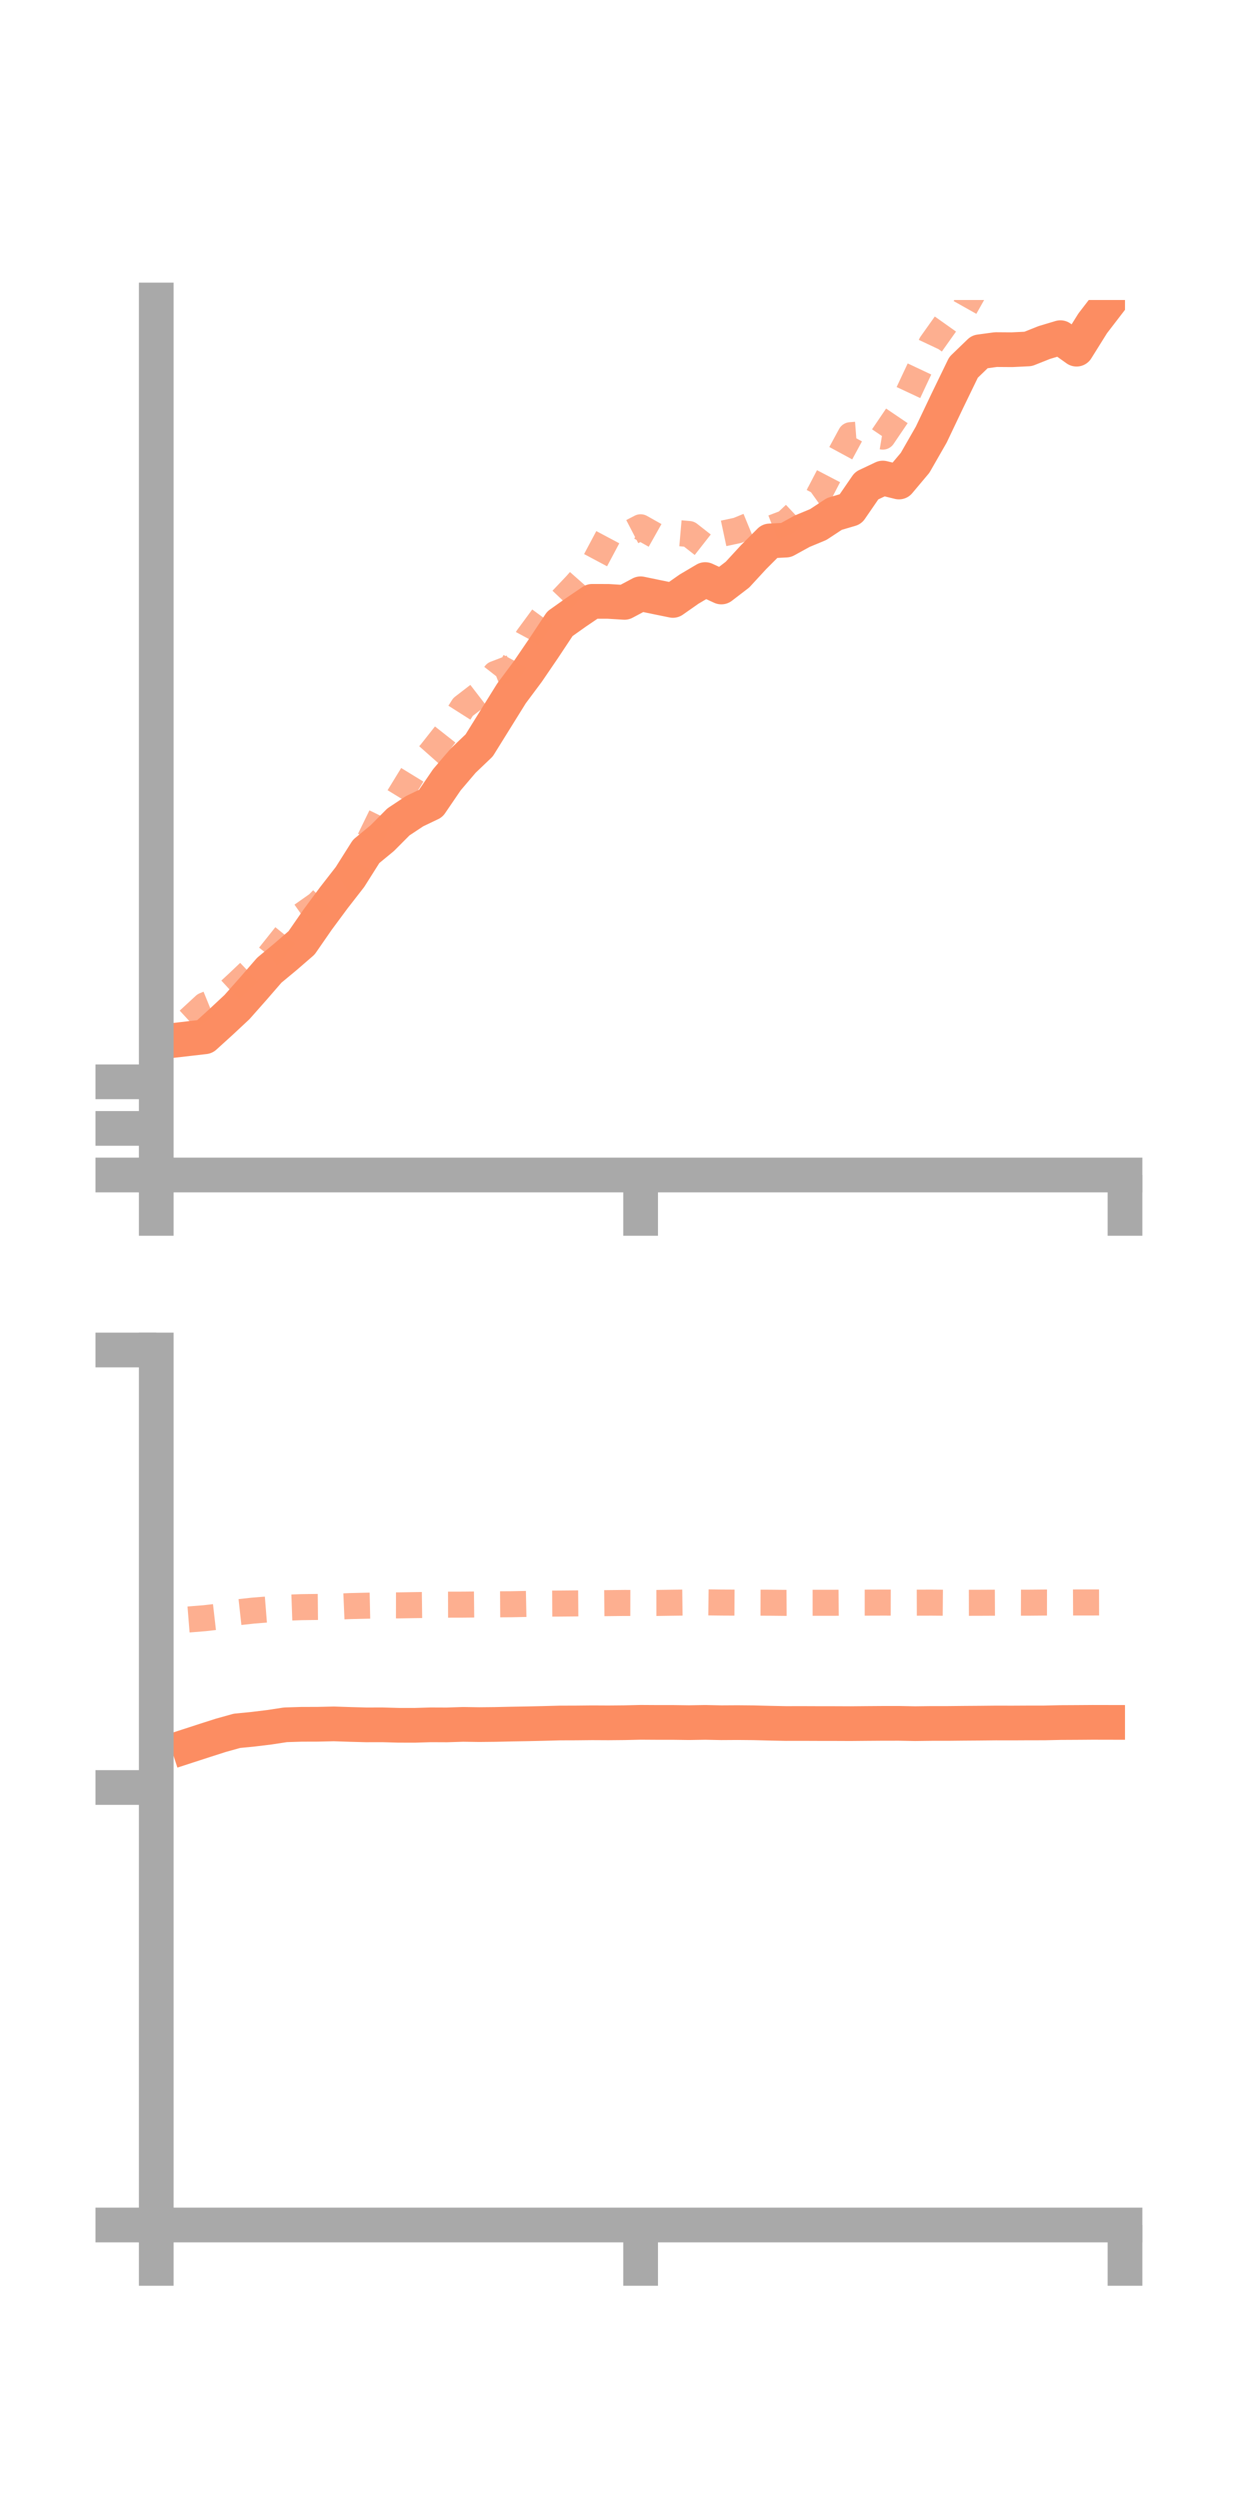 <?xml version="1.0" encoding="utf-8" standalone="no"?>
<!DOCTYPE svg PUBLIC "-//W3C//DTD SVG 1.1//EN"
  "http://www.w3.org/Graphics/SVG/1.1/DTD/svg11.dtd">
<!-- Created with matplotlib (https://matplotlib.org/) -->
<svg height="144pt" version="1.1" viewBox="0 0 72 144" width="72pt" xmlns="http://www.w3.org/2000/svg" xmlns:xlink="http://www.w3.org/1999/xlink">
 <defs>
  <style type="text/css">*{stroke-linecap:butt;stroke-linejoin:round;}</style>
 </defs>
 <g id="figure_1">
  <g id="patch_1">
   <path d="M 0 144 
L 72 144 
L 72 0 
L 0 0 
z
" style="fill:none;"/>
  </g>
  <g id="axes_1">
   <g id="patch_2">
    <path d="M 9 67.68 
L 64.8 67.68 
L 64.8 17.28 
L 9 17.28 
z
" style="fill:none;"/>
   </g>
   <g id="matplotlib.axis_1">
    <g id="xtick_1">
     <g id="line2d_1">
      <defs>
       <path d="M 0 0 
L 0 3.5 
" id="me794c388eb" style="stroke:#a9a9a9;stroke-width:2;"/>
      </defs>
      <g>
       <use style="fill:#a9a9a9;stroke:#a9a9a9;stroke-width:2;" x="9" xlink:href="#me794c388eb" y="67.68"/>
      </g>
     </g>
    </g>
    <g id="xtick_2">
     <g id="line2d_2">
      <g>
       <use style="fill:#a9a9a9;stroke:#a9a9a9;stroke-width:2;" x="36.9" xlink:href="#me794c388eb" y="67.68"/>
      </g>
     </g>
    </g>
    <g id="xtick_3">
     <g id="line2d_3">
      <g>
       <use style="fill:#a9a9a9;stroke:#a9a9a9;stroke-width:2;" x="64.8" xlink:href="#me794c388eb" y="67.68"/>
      </g>
     </g>
    </g>
   </g>
   <g id="matplotlib.axis_2">
    <g id="ytick_1">
     <g id="line2d_4">
      <defs>
       <path d="M 0 0 
L -3.5 0 
" id="m42b9443074" style="stroke:#a9a9a9;stroke-width:2;"/>
      </defs>
      <g>
       <use style="fill:#a9a9a9;stroke:#a9a9a9;stroke-width:2;" x="9" xlink:href="#m42b9443074" y="67.68"/>
      </g>
     </g>
    </g>
    <g id="ytick_2">
     <g id="line2d_5">
      <g>
       <use style="fill:#a9a9a9;stroke:#a9a9a9;stroke-width:2;" x="9" xlink:href="#m42b9443074" y="64.997"/>
      </g>
     </g>
    </g>
    <g id="ytick_3">
     <g id="line2d_6">
      <g>
       <use style="fill:#a9a9a9;stroke:#a9a9a9;stroke-width:2;" x="9" xlink:href="#m42b9443074" y="62.313"/>
      </g>
     </g>
    </g>
   </g>
   <g id="line2d_7">
    <path clip-path="url(#p25e5dba287)" d="M 10.86 59.827 
L 11.79 59.72 
L 12.72 58.876 
L 13.65 58.008 
L 14.58 56.958 
L 15.51 55.885 
L 16.44 55.114 
L 17.37 54.309 
L 18.3 52.966 
L 19.23 51.71 
L 20.16 50.514 
L 21.09 49.042 
L 22.02 48.276 
L 22.95 47.341 
L 23.88 46.725 
L 24.81 46.28 
L 25.74 44.916 
L 26.67 43.823 
L 27.6 42.936 
L 28.53 41.439 
L 29.46 39.943 
L 30.39 38.696 
L 31.32 37.332 
L 32.25 35.929 
L 33.18 35.269 
L 34.11 34.638 
L 35.04 34.64 
L 35.97 34.697 
L 36.9 34.202 
L 37.83 34.395 
L 38.76 34.585 
L 39.69 33.933 
L 40.62 33.383 
L 41.55 33.811 
L 42.48 33.098 
L 43.41 32.088 
L 44.34 31.157 
L 45.27 31.111 
L 46.2 30.6 
L 47.13 30.214 
L 48.06 29.602 
L 48.99 29.328 
L 49.92 27.976 
L 50.85 27.536 
L 51.78 27.764 
L 52.71 26.657 
L 53.64 25.034 
L 54.57 23.079 
L 55.5 21.161 
L 56.43 20.263 
L 57.36 20.137 
L 58.29 20.144 
L 59.22 20.099 
L 60.15 19.729 
L 61.08 19.45 
L 62.01 20.113 
L 62.94 18.624 
L 63.87 17.414 
" style="fill:none;stroke:#fc8d62;stroke-linecap:square;stroke-width:2;"/>
   </g>
   <g id="line2d_8">
    <path clip-path="url(#p25e5dba287)" d="M 10.86 58.763 
L 11.79 57.905 
L 12.72 57.527 
L 13.65 56.67 
L 14.58 55.787 
L 15.51 55.05 
L 16.44 53.882 
L 17.37 52.738 
L 18.3 52.082 
L 19.23 51.133 
L 20.16 50.528 
L 21.09 48.775 
L 22.02 46.868 
L 22.95 45.93 
L 23.88 44.413 
L 24.81 43.364 
L 25.74 42.185 
L 26.67 40.722 
L 27.6 40.006 
L 28.53 38.816 
L 29.46 38.46 
L 30.39 36.734 
L 31.32 35.47 
L 32.25 34.666 
L 33.18 33.685 
L 34.11 32.634 
L 35.04 30.885 
L 35.97 30.854 
L 36.9 30.371 
L 37.83 30.894 
L 38.76 30.679 
L 39.69 30.76 
L 40.62 31.488 
L 41.55 30.751 
L 42.48 30.552 
L 43.41 30.17 
L 44.34 30.465 
L 45.27 30.108 
L 46.2 29.234 
L 47.13 28.57 
L 48.06 26.784 
L 48.99 25.067 
L 49.92 24.994 
L 50.85 25.149 
L 51.78 23.776 
L 52.71 21.789 
L 53.64 19.814 
L 54.57 18.504 
L 55.5 17.859 
L 56.43 16.207 
L 57.36 15.739 
L 58.29 13.425 
L 59.22 13.262 
L 60.15 13.595 
L 61.08 13.652 
L 62.01 13.848 
L 62.94 15.248 
L 63.87 15.296 
" style="fill:none;stroke:#fc8d62;stroke-dasharray:1.5,1.5;stroke-dashoffset:0;stroke-opacity:0.7;stroke-width:1.5;"/>
   </g>
   <g id="patch_3">
    <path d="M 9 67.68 
L 9 17.28 
" style="fill:none;stroke:#a9a9a9;stroke-linecap:square;stroke-linejoin:miter;stroke-width:2;"/>
   </g>
   <g id="patch_4">
    <path d="M 64.8 67.68 
L 64.8 17.28 
" style="fill:none;"/>
   </g>
   <g id="patch_5">
    <path d="M 9 67.68 
L 64.8 67.68 
" style="fill:none;stroke:#a9a9a9;stroke-linecap:square;stroke-linejoin:miter;stroke-width:2;"/>
   </g>
   <g id="patch_6">
    <path d="M 9 17.28 
L 64.8 17.28 
" style="fill:none;"/>
   </g>
  </g>
  <g id="axes_2">
   <g id="patch_7">
    <path d="M 9 128.16 
L 64.8 128.16 
L 64.8 77.76 
L 9 77.76 
z
" style="fill:none;"/>
   </g>
   <g id="matplotlib.axis_3">
    <g id="xtick_4">
     <g id="line2d_9">
      <g>
       <use style="fill:#a9a9a9;stroke:#a9a9a9;stroke-width:2;" x="9" xlink:href="#me794c388eb" y="128.16"/>
      </g>
     </g>
    </g>
    <g id="xtick_5">
     <g id="line2d_10">
      <g>
       <use style="fill:#a9a9a9;stroke:#a9a9a9;stroke-width:2;" x="36.9" xlink:href="#me794c388eb" y="128.16"/>
      </g>
     </g>
    </g>
    <g id="xtick_6">
     <g id="line2d_11">
      <g>
       <use style="fill:#a9a9a9;stroke:#a9a9a9;stroke-width:2;" x="64.8" xlink:href="#me794c388eb" y="128.16"/>
      </g>
     </g>
    </g>
   </g>
   <g id="matplotlib.axis_4">
    <g id="ytick_4">
     <g id="line2d_12">
      <g>
       <use style="fill:#a9a9a9;stroke:#a9a9a9;stroke-width:2;" x="9" xlink:href="#m42b9443074" y="128.16"/>
      </g>
     </g>
    </g>
    <g id="ytick_5">
     <g id="line2d_13">
      <g>
       <use style="fill:#a9a9a9;stroke:#a9a9a9;stroke-width:2;" x="9" xlink:href="#m42b9443074" y="102.96"/>
      </g>
     </g>
    </g>
    <g id="ytick_6">
     <g id="line2d_14">
      <g>
       <use style="fill:#a9a9a9;stroke:#a9a9a9;stroke-width:2;" x="9" xlink:href="#m42b9443074" y="77.76"/>
      </g>
     </g>
    </g>
   </g>
   <g id="line2d_15">
    <path clip-path="url(#p34457035a8)" d="M 10.86 100.554 
L 11.79 100.252 
L 12.72 99.954 
L 13.65 99.695 
L 14.58 99.604 
L 15.51 99.491 
L 16.44 99.349 
L 17.37 99.32 
L 18.3 99.317 
L 19.23 99.296 
L 20.16 99.327 
L 21.09 99.352 
L 22.02 99.35 
L 22.95 99.376 
L 23.88 99.378 
L 24.81 99.35 
L 25.74 99.354 
L 26.67 99.324 
L 27.6 99.338 
L 28.53 99.328 
L 29.46 99.307 
L 30.39 99.291 
L 31.32 99.27 
L 32.25 99.245 
L 33.18 99.242 
L 34.11 99.232 
L 35.04 99.237 
L 35.97 99.228 
L 36.9 99.206 
L 37.83 99.212 
L 38.76 99.212 
L 39.69 99.225 
L 40.62 99.209 
L 41.55 99.229 
L 42.48 99.223 
L 43.41 99.232 
L 44.34 99.256 
L 45.27 99.275 
L 46.2 99.273 
L 47.13 99.277 
L 48.06 99.278 
L 48.99 99.282 
L 49.92 99.273 
L 50.85 99.266 
L 51.78 99.265 
L 52.71 99.283 
L 53.64 99.271 
L 54.57 99.271 
L 55.5 99.261 
L 56.43 99.254 
L 57.36 99.244 
L 58.29 99.246 
L 59.22 99.241 
L 60.15 99.24 
L 61.08 99.219 
L 62.01 99.214 
L 62.94 99.207 
L 63.87 99.209 
" style="fill:none;stroke:#fc8d62;stroke-linecap:square;stroke-width:2;"/>
   </g>
   <g id="line2d_16">
    <path clip-path="url(#p34457035a8)" d="M 10.86 93.283 
L 11.79 93.208 
L 12.72 93.102 
L 13.65 92.873 
L 14.58 92.771 
L 15.51 92.697 
L 16.44 92.605 
L 17.37 92.572 
L 18.3 92.56 
L 19.23 92.551 
L 20.16 92.511 
L 21.09 92.489 
L 22.02 92.469 
L 22.95 92.471 
L 23.88 92.455 
L 24.81 92.443 
L 25.74 92.429 
L 26.67 92.427 
L 27.6 92.417 
L 28.53 92.41 
L 29.46 92.404 
L 30.39 92.385 
L 31.32 92.37 
L 32.25 92.365 
L 33.18 92.356 
L 34.11 92.349 
L 35.04 92.34 
L 35.97 92.329 
L 36.9 92.331 
L 37.83 92.33 
L 38.76 92.316 
L 39.69 92.304 
L 40.62 92.295 
L 41.55 92.307 
L 42.48 92.312 
L 43.41 92.313 
L 44.34 92.316 
L 45.27 92.326 
L 46.2 92.32 
L 47.13 92.32 
L 48.06 92.32 
L 48.99 92.312 
L 49.92 92.312 
L 50.85 92.309 
L 51.78 92.311 
L 52.71 92.314 
L 53.64 92.311 
L 54.57 92.319 
L 55.5 92.322 
L 56.43 92.32 
L 57.36 92.315 
L 58.29 92.312 
L 59.22 92.315 
L 60.15 92.306 
L 61.08 92.307 
L 62.01 92.302 
L 62.94 92.302 
L 63.87 92.3 
" style="fill:none;stroke:#fc8d62;stroke-dasharray:1.5,1.5;stroke-dashoffset:0;stroke-opacity:0.7;stroke-width:1.5;"/>
   </g>
   <g id="patch_8">
    <path d="M 9 128.16 
L 9 77.76 
" style="fill:none;stroke:#a9a9a9;stroke-linecap:square;stroke-linejoin:miter;stroke-width:2;"/>
   </g>
   <g id="patch_9">
    <path d="M 64.8 128.16 
L 64.8 77.76 
" style="fill:none;"/>
   </g>
   <g id="patch_10">
    <path d="M 9 128.16 
L 64.8 128.16 
" style="fill:none;stroke:#a9a9a9;stroke-linecap:square;stroke-linejoin:miter;stroke-width:2;"/>
   </g>
   <g id="patch_11">
    <path d="M 9 77.76 
L 64.8 77.76 
" style="fill:none;"/>
   </g>
  </g>
 </g>
 <defs>
  <clipPath id="p25e5dba287">
   <rect height="50.4" width="55.8" x="9" y="17.28"/>
  </clipPath>
  <clipPath id="p34457035a8">
   <rect height="50.4" width="55.8" x="9" y="77.76"/>
  </clipPath>
 </defs>
</svg>
